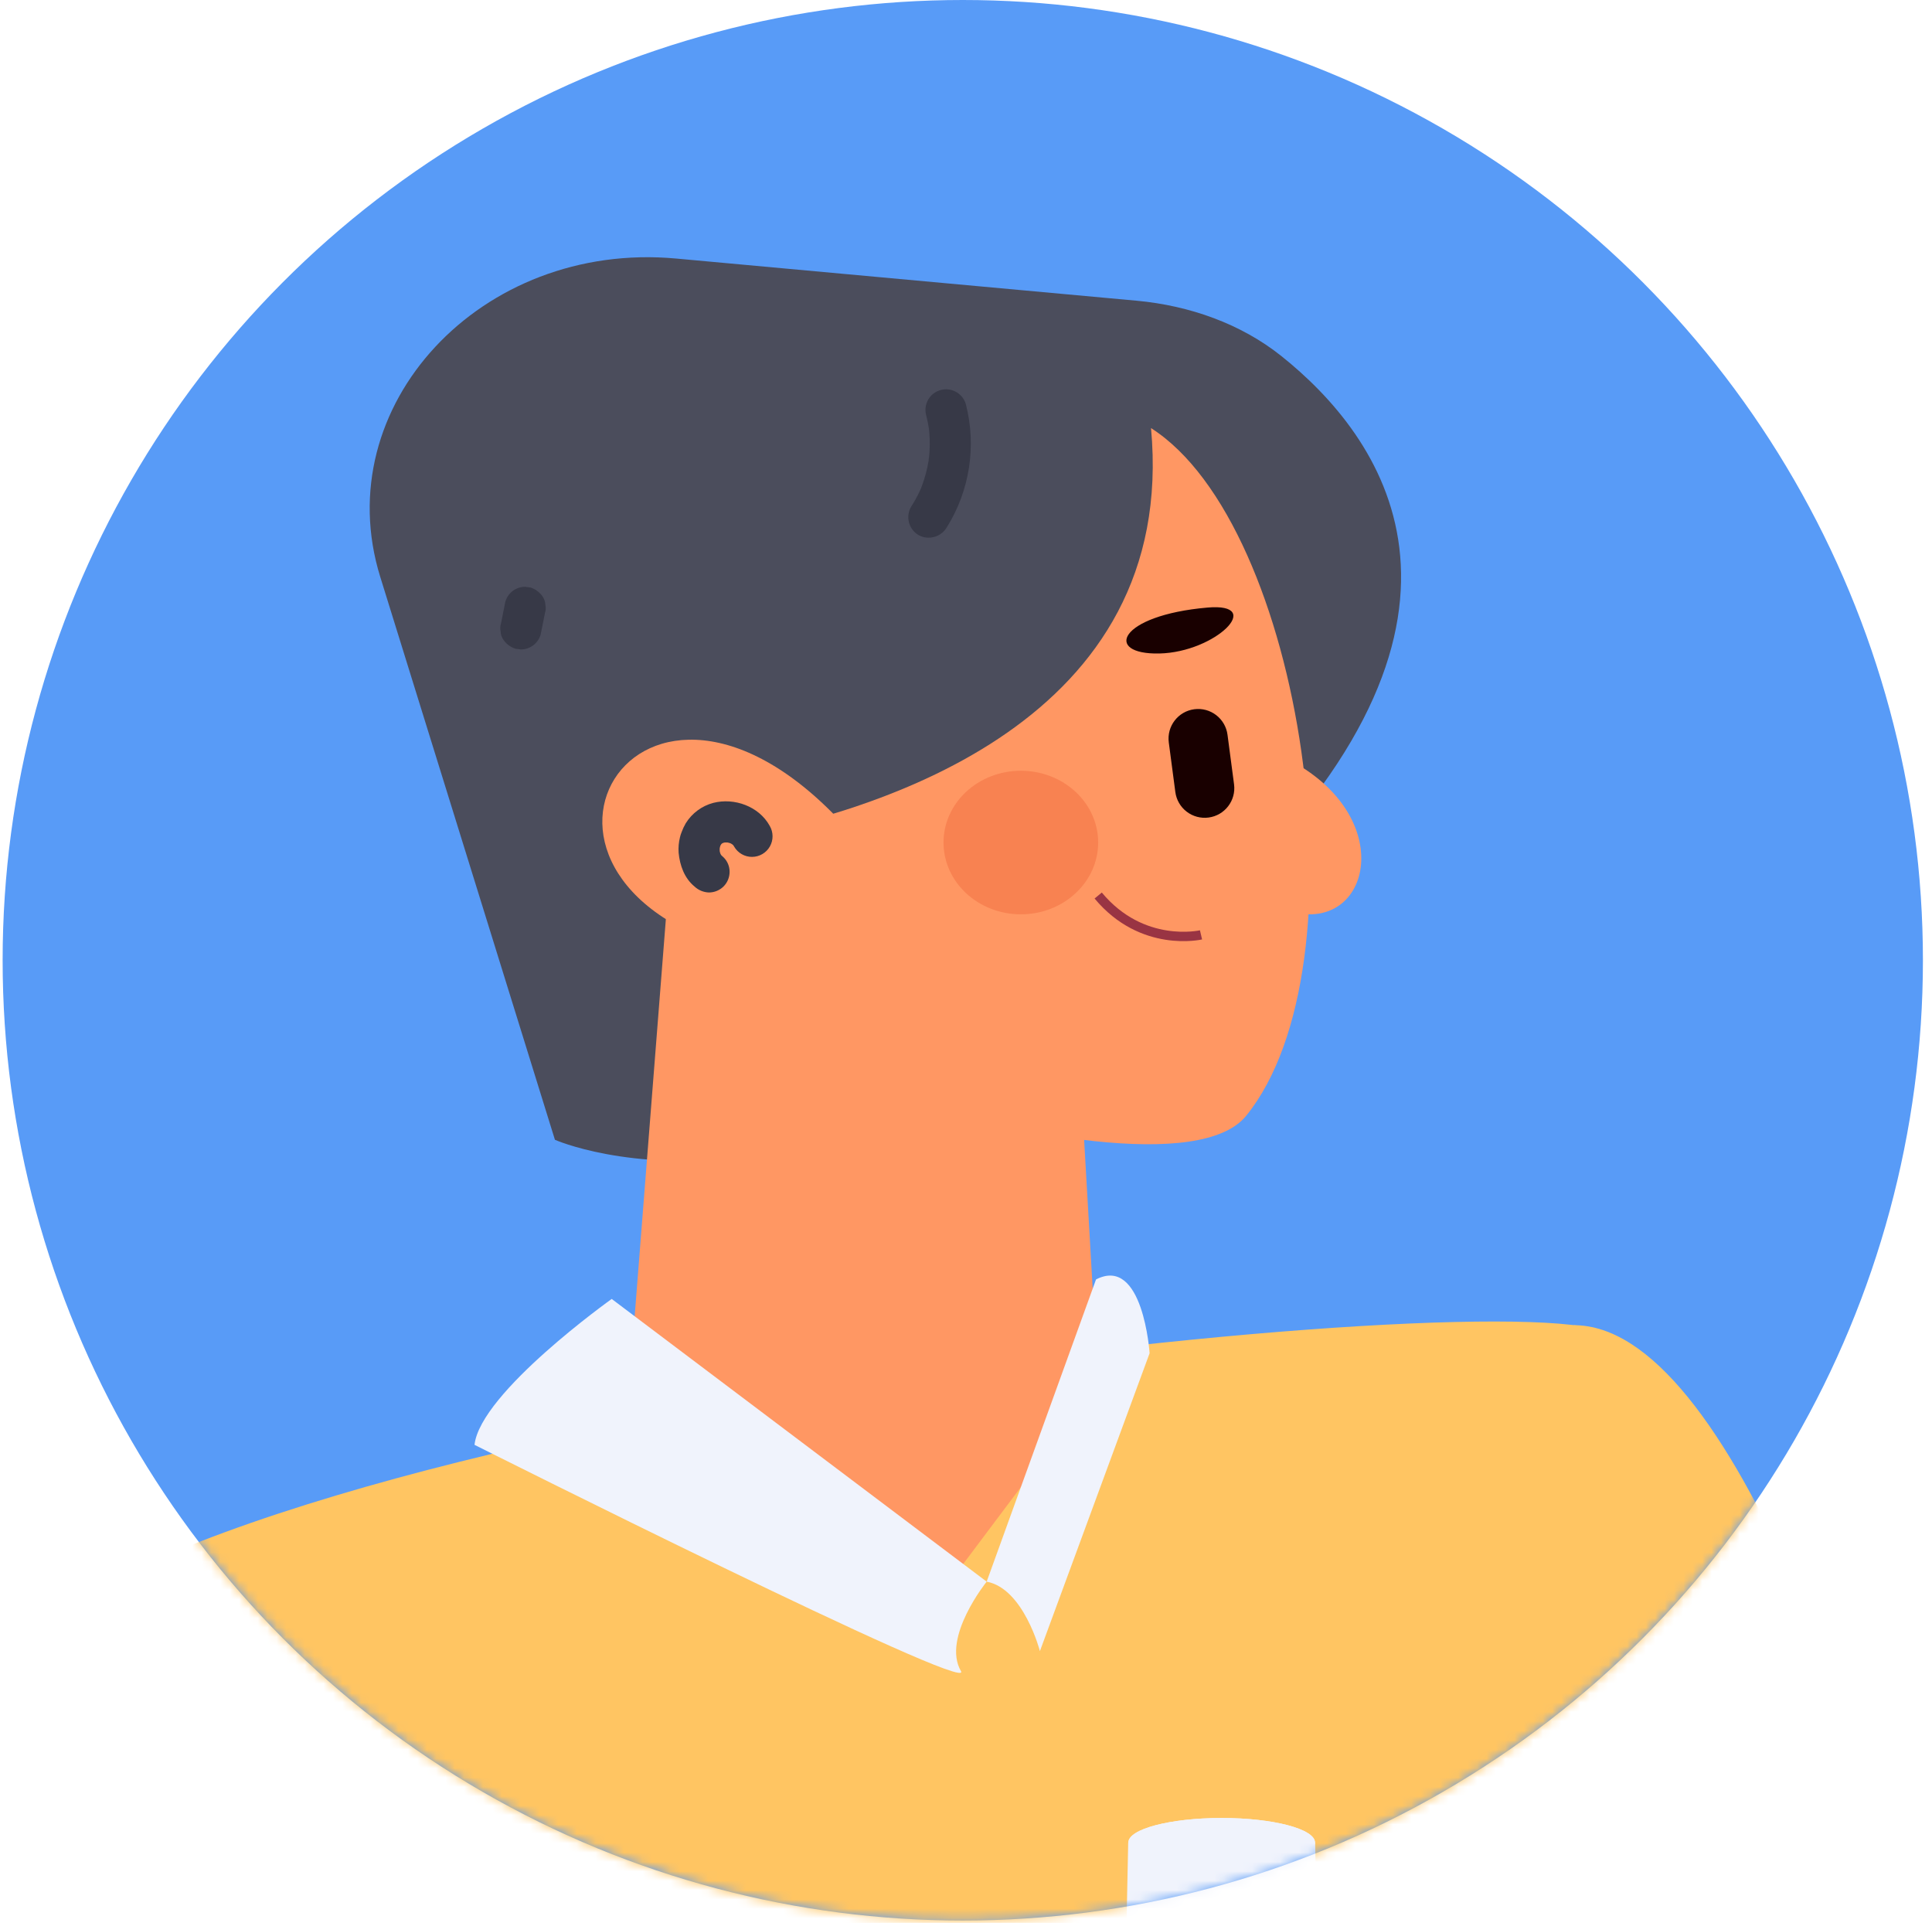<svg width="206" height="205" viewBox="0 0 206 205" fill="none" xmlns="http://www.w3.org/2000/svg">
<circle cx="102.656" cy="102.376" r="102.376" fill="#589BF7"/>
<mask id="mask0_203_4" style="mask-type:luminance" maskUnits="userSpaceOnUse" x="0" y="0" width="206" height="205">
<circle cx="102.656" cy="102.376" r="102.376" fill="white"/>
</mask>
<g mask="url(#mask0_203_4)">
<path d="M31.828 386.923C84.137 400.336 186.649 360.49 186.649 360.49C186.649 360.49 179.087 148.553 171.577 142.317C164.204 136.193 24.611 150.085 -0.824 177.185C-14.53 191.787 26.805 325.203 31.828 386.923Z" fill="#FFC562"/>
<mask id="mask1_203_4" style="mask-type:luminance" maskUnits="userSpaceOnUse" x="-4" y="140" width="191" height="250">
<path fill-rule="evenodd" clip-rule="evenodd" d="M31.828 386.923C84.137 400.336 186.649 360.49 186.649 360.49C186.649 360.49 179.087 148.553 171.577 142.317C164.204 136.193 24.611 150.085 -0.824 177.185C-14.53 191.787 26.805 325.203 31.828 386.923Z" fill="white"/>
</mask>
<g mask="url(#mask1_203_4)">
<path d="M166.512 203.875C177.951 301.645 97.808 302.465 97.808 302.465C97.808 302.465 126.533 331.127 131.571 331.394C136.609 331.662 213.4 276.653 213.4 276.653L186.649 216.909L166.512 203.875Z" fill="#D89D35"/>
<path d="M13.169 234.676C50.595 202.184 36.709 337.964 97.807 302.465C158.905 266.966 190.392 334.533 190.392 334.533C190.392 334.533 74.616 387.887 127.143 380.228C179.67 372.57 -17.017 429.266 -17.017 429.266L1.109 222.802" fill="#D89D35"/>
</g>
<path d="M164.982 204.141L177.319 275.087L79.715 313.841C71.821 342.189 85.815 366.949 85.815 366.949C85.815 366.949 214.638 333.218 223.25 326.759C231.862 320.3 200.739 141.278 167.802 141.278" fill="#FFC562"/>
<path d="M136.623 37.956C132.337 34.535 126.861 32.577 121.174 32.057L72.09 27.563C51.288 25.659 34.895 43.3 40.546 61.508L59.169 121.512C59.169 121.512 90.334 135.417 131.795 94.32C161.164 65.21 147.242 46.433 136.623 37.956Z" fill="#4B4D5C"/>
<path d="M117.094 147.554L113.617 87.182L71.031 97.565L67.178 146.606L100.602 169.531" fill="#FF9763"/>
<path d="M93.098 116.401C107.826 121.077 128.067 124.891 132.877 118.95C145.887 102.883 138.941 55.957 122.728 45.64C125.614 76.774 93.992 86.534 77.357 89.5L77.43 96.977" fill="#FF9763"/>
<path d="M90.281 88.274C67.966 63.533 49.891 94.563 80.356 101.71L90.281 88.274Z" fill="#FF9763"/>
<path d="M127.339 75.612C129.068 75.384 130.654 76.6 130.883 78.329L131.581 83.615C131.809 85.343 130.593 86.93 128.865 87.158C128.034 87.268 127.195 87.043 126.53 86.534C125.866 86.024 125.431 85.272 125.321 84.442L124.623 79.156C124.394 77.427 125.611 75.841 127.339 75.612L127.339 75.612Z" fill="#190000"/>
<path d="M128.741 64.773C119.231 65.603 117.645 69.8 123.623 69.669C129.602 69.538 134.954 64.231 128.741 64.773Z" fill="#190000"/>
<path d="M136.583 80.572C149.078 86.433 146.422 99.127 138.05 97.3L136.583 80.572Z" fill="#FF9763"/>
<ellipse opacity="0.27" cx="108.848" cy="89.823" rx="8.244" ry="7.653" fill="#E84B23"/>
<path d="M117.095 95.473C121.8 101.131 128.059 99.666 128.059 99.666" stroke="#993443" strokeWidth="3.659" strokeLinecap="round" strokeLinejoin="round"/>
<path d="M82.071 88.044C80.923 85.961 78.304 85.02 76.049 85.596C74.834 85.92 73.787 86.694 73.123 87.761C72.948 88.061 72.801 88.375 72.682 88.7C72.606 88.882 72.546 89.069 72.502 89.261C72.369 89.799 72.32 90.354 72.358 90.907C72.486 92.251 72.97 93.62 74.046 94.505C74.467 94.903 75.019 95.131 75.598 95.148C76.18 95.144 76.736 94.913 77.15 94.505C77.561 94.093 77.792 93.535 77.793 92.953C77.799 92.37 77.567 91.809 77.15 91.401C76.998 91.275 76.859 91.135 76.736 90.981L77.079 91.426C76.924 91.224 76.794 91.004 76.692 90.771L76.914 91.295C76.801 91.022 76.723 90.735 76.683 90.442L76.762 91.025C76.725 90.73 76.726 90.431 76.762 90.136L76.684 90.72C76.724 90.427 76.802 90.14 76.916 89.868L76.695 90.392C76.789 90.177 76.907 89.973 77.048 89.785L76.704 90.229C76.85 90.043 77.017 89.875 77.204 89.731L76.76 90.074C76.93 89.949 77.113 89.842 77.306 89.756L76.782 89.977C77.029 89.874 77.289 89.802 77.555 89.763L76.971 89.842C77.278 89.803 77.589 89.804 77.895 89.846L77.312 89.767C77.599 89.811 77.881 89.888 78.15 89.999L77.625 89.777C77.873 89.883 78.107 90.019 78.323 90.18L77.878 89.837C78.075 89.99 78.251 90.167 78.404 90.363L78.061 89.919C78.141 90.028 78.215 90.142 78.28 90.26C78.674 90.94 79.402 91.357 80.188 91.353C80.974 91.35 81.698 90.927 82.087 90.244C82.476 89.561 82.469 88.722 82.071 88.044L82.071 88.044Z" fill="#373947"/>
<path d="M98.755 44.274C98.876 44.745 98.971 45.219 99.049 45.699C99.117 46.108 99.013 45.337 99.039 45.62C99.05 45.74 99.066 45.861 99.076 45.981C99.098 46.223 99.114 46.465 99.124 46.707C99.142 47.168 99.138 47.628 99.113 48.089C99.099 48.331 99.08 48.573 99.055 48.815C99.05 48.863 99.044 48.911 99.039 48.959C99.018 49.13 99.029 49.056 99.071 48.737C99.019 48.79 99.028 49.025 99.016 49.096C98.862 50.031 98.618 50.947 98.287 51.835C98.245 51.948 98.198 52.06 98.156 52.174C98.056 52.444 98.383 51.672 98.179 52.118C98.078 52.339 97.976 52.559 97.866 52.775C97.647 53.208 97.403 53.627 97.141 54.036C96.54 55.084 96.891 56.421 97.929 57.04C98.979 57.624 100.304 57.277 100.932 56.252C103.392 52.338 104.135 47.585 102.989 43.107C102.663 41.943 101.456 41.261 100.29 41.582C99.124 41.904 98.438 43.107 98.755 44.274L98.755 44.274Z" fill="#373947"/>
<path d="M53.877 64.17L53.419 66.46C53.328 66.743 53.314 67.045 53.38 67.335C53.392 67.625 53.482 67.907 53.64 68.151C53.947 68.629 54.411 68.985 54.952 69.16L55.535 69.238C56.523 69.239 57.39 68.579 57.652 67.627L58.11 65.337C58.201 65.054 58.215 64.752 58.149 64.462C58.137 64.172 58.047 63.89 57.889 63.646C57.581 63.168 57.118 62.812 56.577 62.637L55.993 62.559C55.005 62.558 54.139 63.218 53.877 64.17Z" fill="#373947"/>
<path d="M102.46 178.155C100.392 174.584 105.205 168.62 105.205 168.62L65.224 138.481C65.224 138.481 51.212 148.457 50.595 154.034C50.595 154.034 104.026 180.86 102.46 178.155Z" fill="#F0F3FC"/>
<path d="M110.881 176.024C110.881 176.024 109.153 169.36 105.204 168.62L116.863 136.402C121.887 133.815 122.577 144.267 122.577 144.267L110.881 176.024Z" fill="#F0F3FC"/>
<path d="M140.228 196.435H140.213C140.213 194.988 135.757 193.816 130.262 193.816C124.766 193.816 120.311 194.988 120.311 196.435H120.295L119.18 250.243C119.141 252.129 120.005 253.921 121.506 255.066C122.514 256.194 126.046 257.028 130.262 257.028C134.477 257.028 138.009 256.194 139.018 255.066C140.518 253.921 141.382 252.129 141.343 250.243L140.228 196.435Z" fill="#F0F3FC"/>
<ellipse cx="130.262" cy="196.435" rx="9.951" ry="2.619" fill="#F0F3FC"/>
<path d="M21.326 241.395L34.754 319.345L88.686 297.813C101.724 307.861 102.681 344.701 102.681 344.701C102.681 344.701 34.611 412.585 11.071 385.371C-30.315 337.526 -21.939 189.217 0.346 176.024" fill="#FFC562"/>
<circle cx="107.504" cy="196.545" r="2.729" fill="#FFC562"/>
</g>
</svg>
